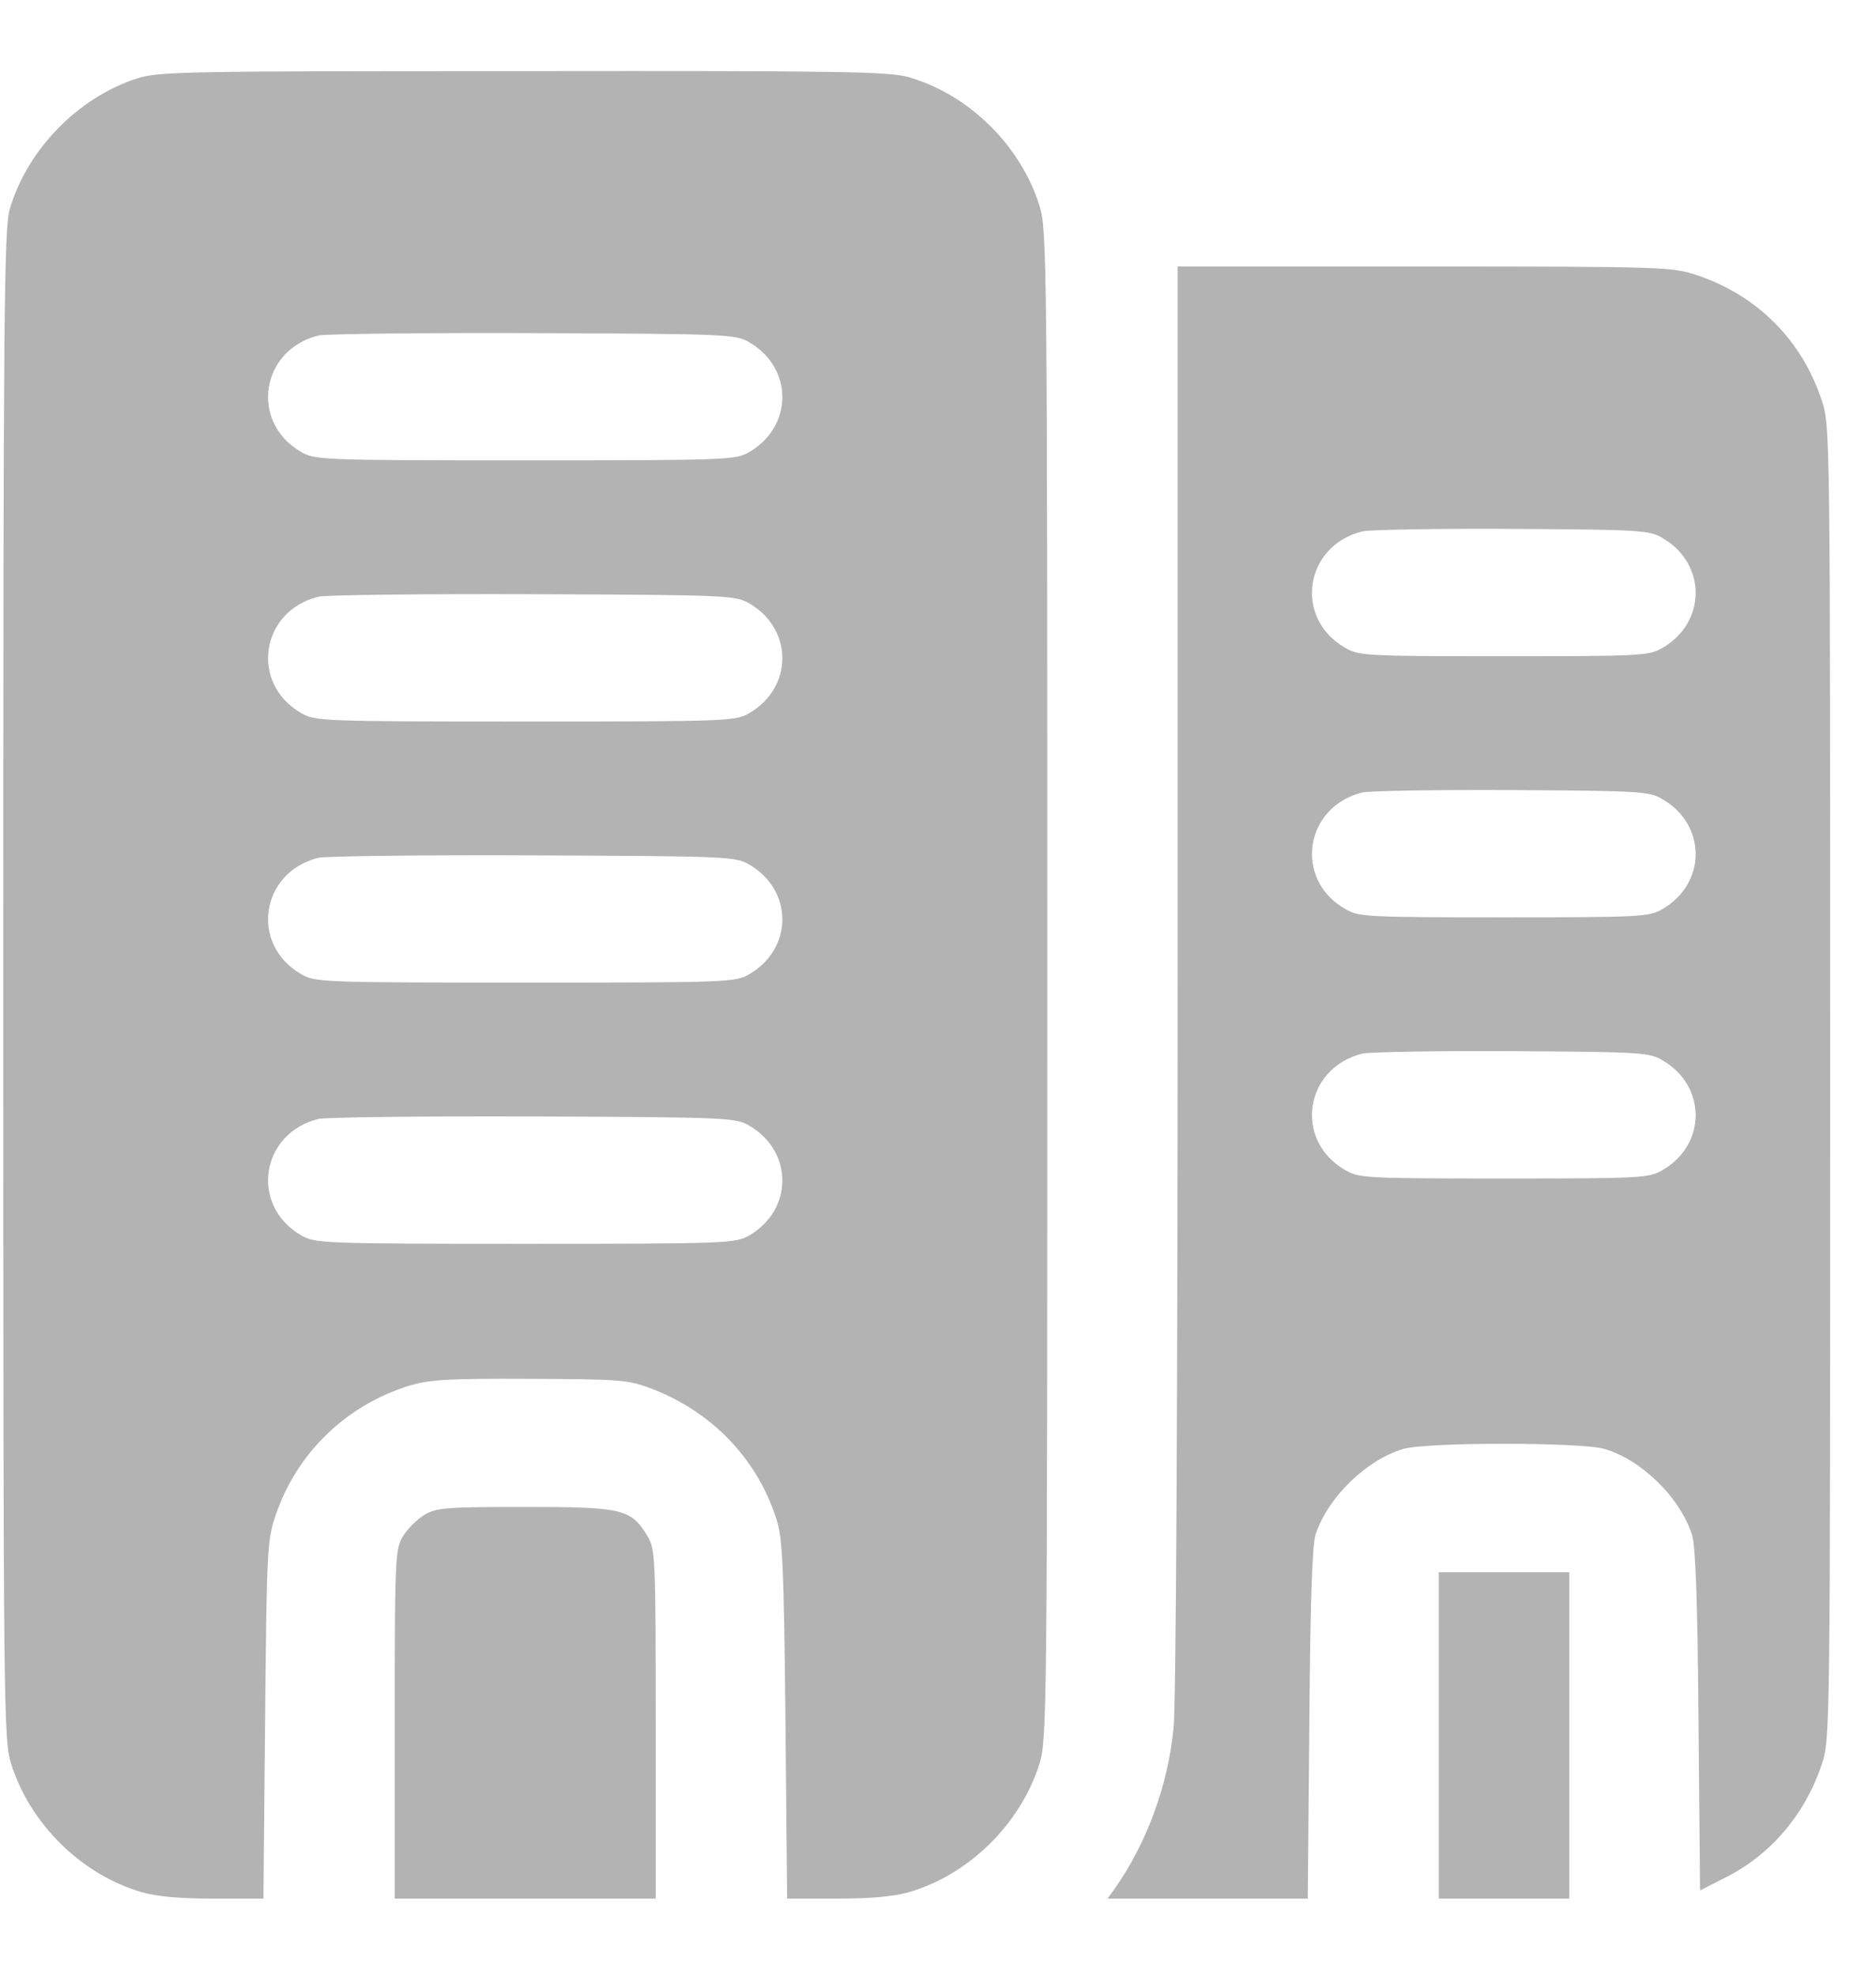<svg width="19" height="20" viewBox="0 0 19 20" fill="none" xmlns="http://www.w3.org/2000/svg">
<path d="M1.388 0.794C0.789 0.988 0.277 1.513 0.099 2.116C0.041 2.318 0.033 3.128 0.033 9.972C0.033 17.345 0.037 17.609 0.112 17.853C0.302 18.46 0.822 18.976 1.433 19.154C1.586 19.199 1.826 19.22 2.164 19.22H2.668L2.685 17.411C2.701 15.713 2.706 15.589 2.788 15.35C2.999 14.714 3.503 14.226 4.143 14.028C4.354 13.966 4.531 13.954 5.361 13.958C6.249 13.962 6.353 13.966 6.576 14.049C7.199 14.28 7.666 14.759 7.864 15.379C7.926 15.577 7.939 15.829 7.955 17.411L7.972 19.22H8.476C8.814 19.22 9.054 19.199 9.207 19.154C9.818 18.976 10.338 18.46 10.528 17.853C10.603 17.609 10.607 17.345 10.607 9.968C10.607 2.591 10.603 2.327 10.528 2.083C10.338 1.476 9.818 0.96 9.207 0.782C9.008 0.724 8.542 0.716 5.304 0.72C1.851 0.72 1.607 0.724 1.388 0.794ZM7.592 3.467C8.034 3.727 8.034 4.313 7.592 4.574C7.451 4.656 7.394 4.66 5.32 4.66C3.247 4.66 3.189 4.656 3.048 4.574C2.528 4.272 2.639 3.541 3.226 3.396C3.296 3.38 4.279 3.368 5.403 3.372C7.385 3.38 7.451 3.384 7.592 3.467ZM7.592 6.11C8.034 6.37 8.034 6.957 7.592 7.217C7.451 7.3 7.394 7.304 5.32 7.304C3.247 7.304 3.189 7.3 3.048 7.217C2.528 6.915 2.639 6.184 3.226 6.04C3.296 6.023 4.279 6.011 5.403 6.015C7.385 6.023 7.451 6.027 7.592 6.11ZM7.592 8.754C8.034 9.014 8.034 9.6 7.592 9.86C7.451 9.943 7.394 9.947 5.32 9.947C3.247 9.947 3.189 9.943 3.048 9.86C2.528 9.559 2.639 8.828 3.226 8.683C3.296 8.667 4.279 8.654 5.403 8.659C7.385 8.667 7.451 8.671 7.592 8.754ZM7.592 11.397C8.034 11.657 8.034 12.244 7.592 12.504C7.451 12.586 7.394 12.591 5.32 12.591C3.247 12.591 3.189 12.586 3.048 12.504C2.528 12.202 2.639 11.471 3.226 11.327C3.296 11.31 4.279 11.298 5.403 11.302C7.385 11.31 7.451 11.314 7.592 11.397Z" fill="black" fill-opacity="0.3"/>
<path d="M11.927 9.893C11.927 14.111 11.911 17.258 11.886 17.493C11.828 18.08 11.613 18.662 11.283 19.129L11.217 19.22H12.229H13.245L13.261 17.452C13.27 16.225 13.29 15.643 13.323 15.536C13.447 15.16 13.835 14.78 14.211 14.668C14.447 14.598 16.016 14.598 16.252 14.668C16.628 14.78 17.016 15.16 17.136 15.536C17.173 15.643 17.193 16.217 17.202 17.411L17.218 19.137L17.47 19.009C17.933 18.778 18.28 18.369 18.449 17.865C18.536 17.613 18.536 17.564 18.536 10.959C18.536 4.326 18.536 4.305 18.449 4.049C18.247 3.438 17.792 2.988 17.185 2.785C16.937 2.703 16.851 2.698 14.426 2.698H11.927V9.893ZM16.842 5.449C17.284 5.709 17.284 6.296 16.842 6.556C16.702 6.639 16.636 6.643 15.232 6.643C13.827 6.643 13.761 6.639 13.621 6.556C13.1 6.255 13.212 5.524 13.798 5.379C13.868 5.362 14.554 5.35 15.314 5.354C16.628 5.362 16.706 5.367 16.842 5.449ZM16.842 8.093C17.284 8.353 17.284 8.939 16.842 9.2C16.702 9.282 16.636 9.286 15.232 9.286C13.827 9.286 13.761 9.282 13.621 9.2C13.1 8.898 13.212 8.167 13.798 8.022C13.868 8.006 14.554 7.994 15.314 7.998C16.628 8.006 16.706 8.01 16.842 8.093ZM16.842 10.736C17.284 10.996 17.284 11.583 16.842 11.843C16.702 11.926 16.636 11.93 15.232 11.93C13.827 11.93 13.761 11.926 13.621 11.843C13.1 11.541 13.212 10.81 13.798 10.666C13.868 10.649 14.554 10.637 15.314 10.641C16.628 10.649 16.706 10.653 16.842 10.736Z" fill="black" fill-opacity="0.3"/>
<path d="M4.295 15.337C4.221 15.383 4.126 15.478 4.081 15.552C4.002 15.684 3.998 15.767 3.998 17.452V19.22H5.32H6.641V17.452C6.641 15.767 6.637 15.684 6.559 15.552C6.39 15.275 6.311 15.255 5.32 15.255C4.506 15.255 4.419 15.263 4.295 15.337Z" fill="black" fill-opacity="0.3"/>
<path d="M14.572 17.568V19.22H15.233H15.894V17.568V15.916H15.233H14.572V17.568Z" fill="black" fill-opacity="0.3"/>
</svg>
